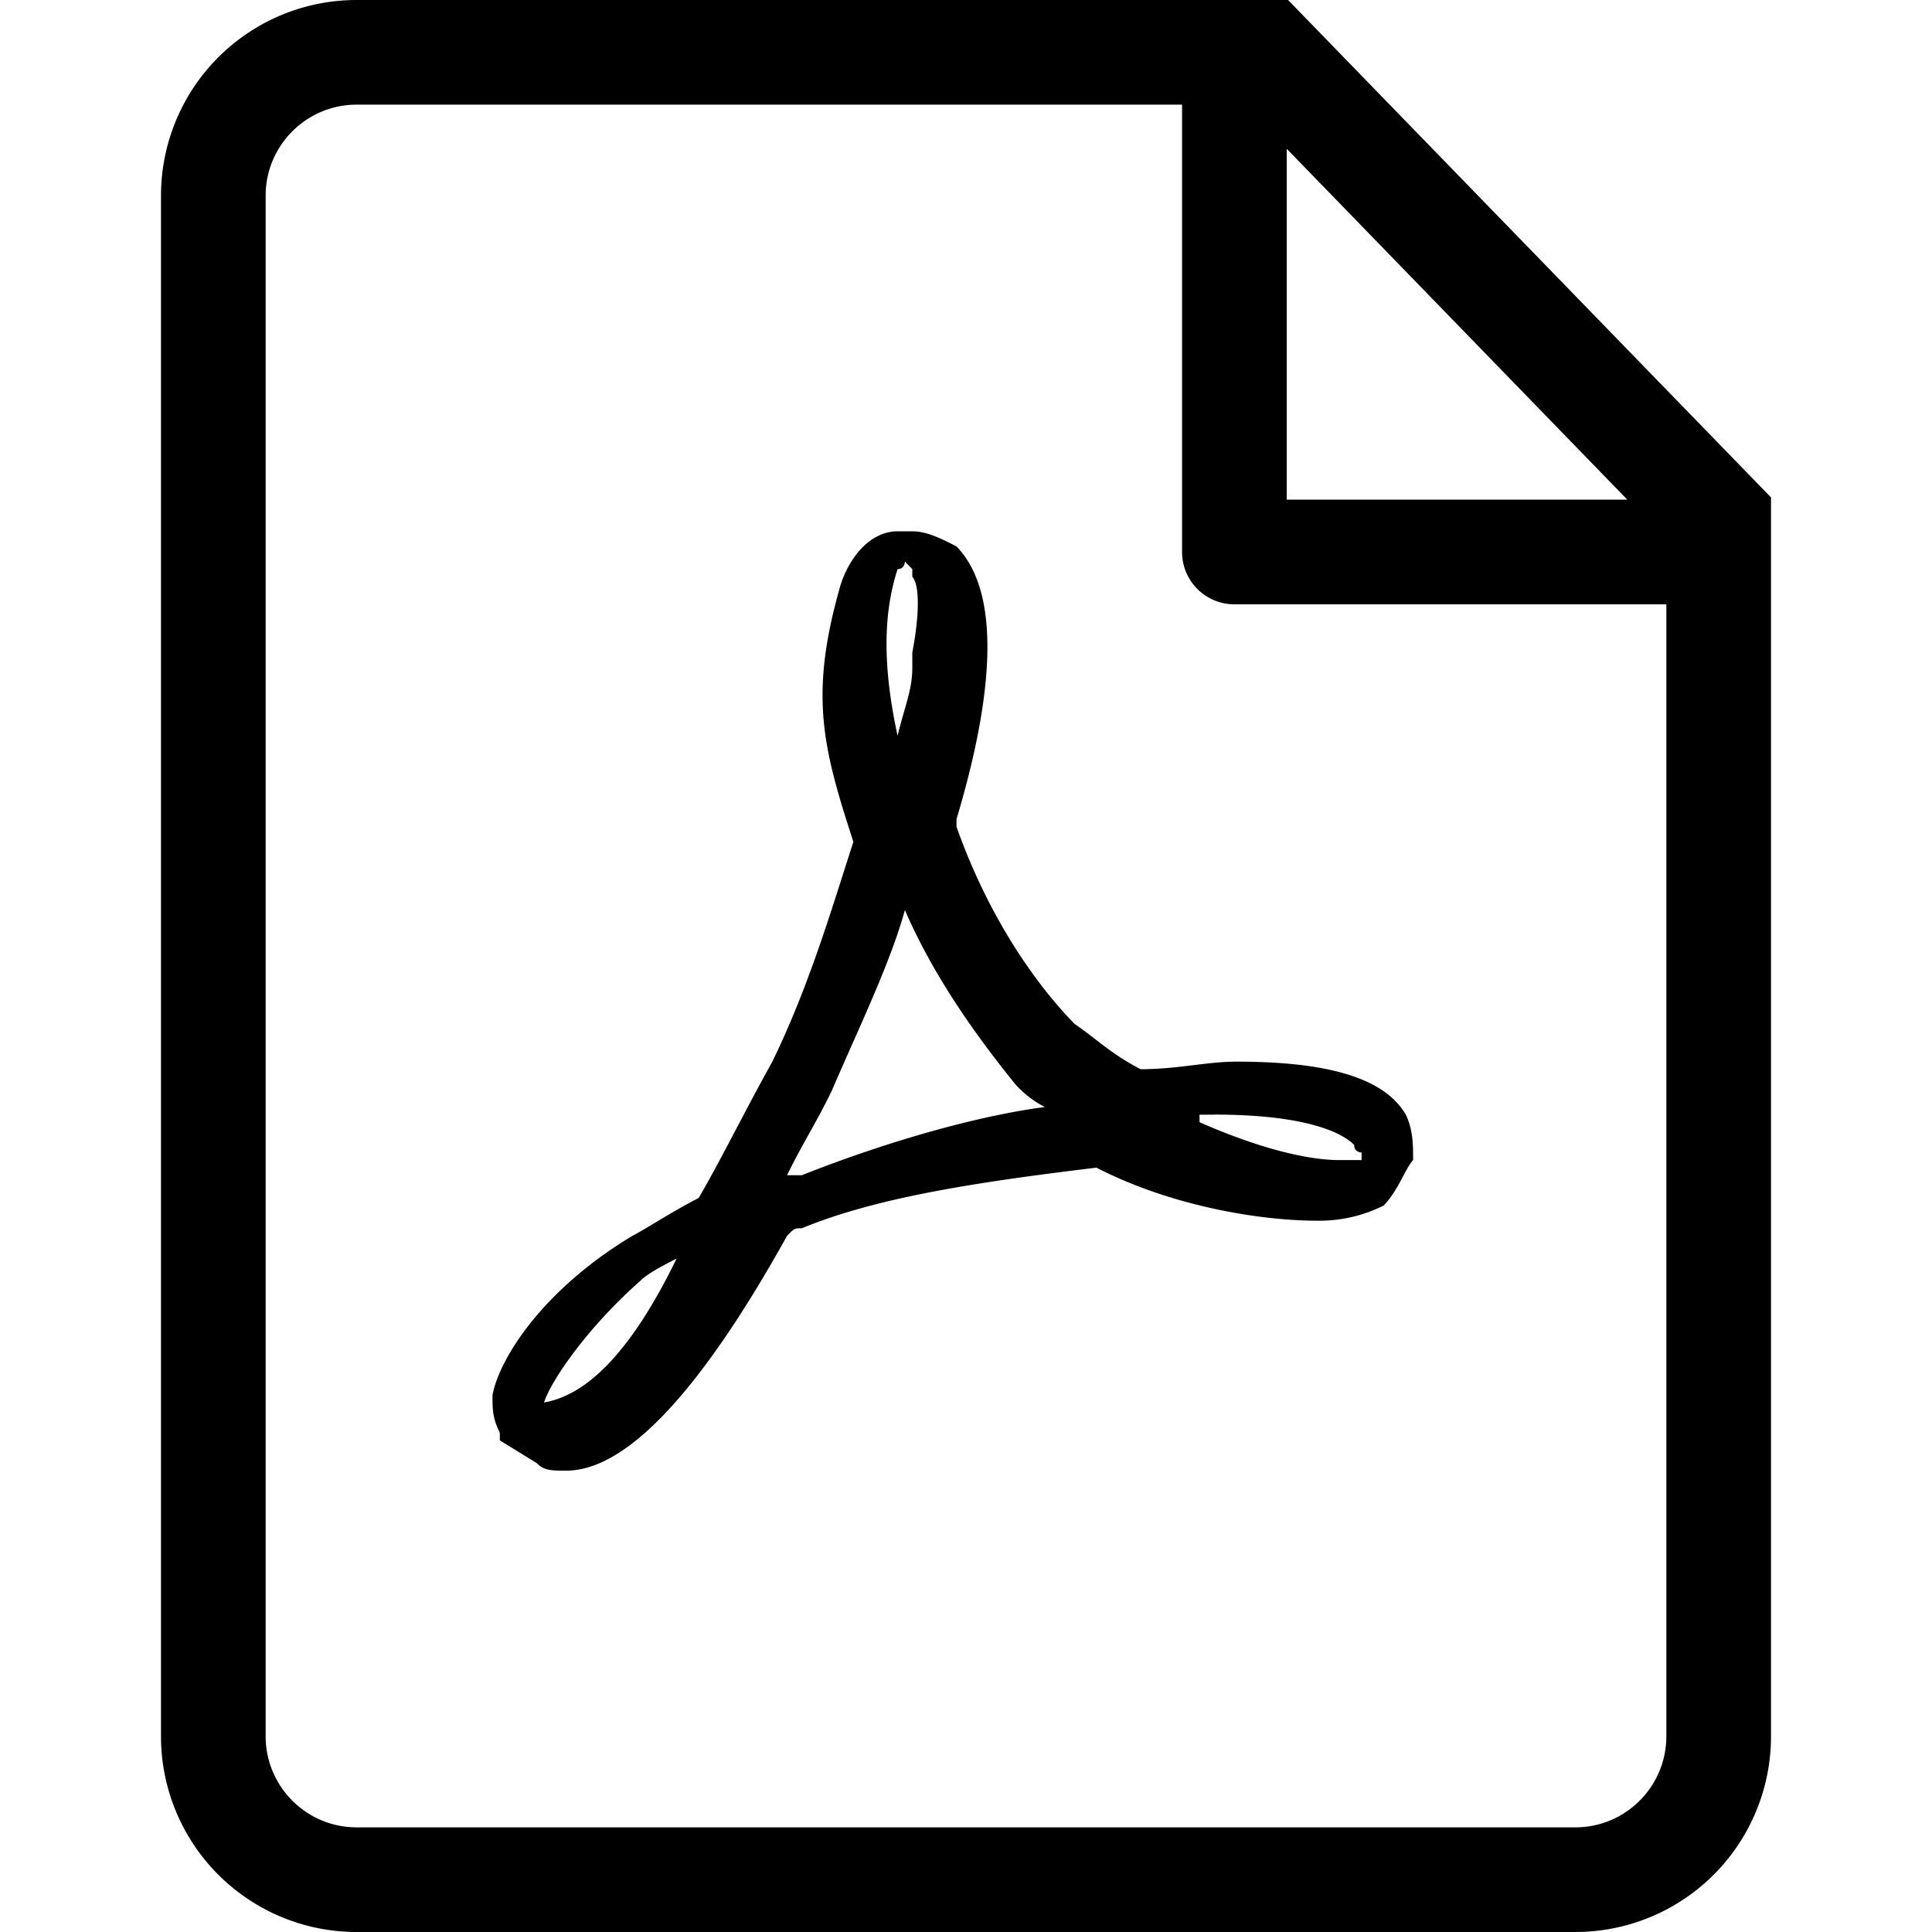 <svg xmlns="http://www.w3.org/2000/svg" width="24" height="24" viewBox="0 0 24 24" id="Vlt-icon-file-pdf"><g fill="#000" fill-rule="evenodd"><path d="M19.57 22.7H4.43c-.623 0-1.13-.507-1.13-1.131V2.43c0-.623.507-1.13 1.13-1.13h10.254v5.557c0 .359.291.65.65.65H20.7v14.062c0 .624-.507 1.131-1.13 1.131zM15.984 1.848l4.231 4.359h-4.231V1.848zM16.001 0H4.43A2.43 2.43 0 0 0 2 2.43v19.139A2.43 2.43 0 0 0 4.43 24h15.14A2.43 2.43 0 0 0 22 21.569V6.179L16.001 0z"/><path d="M16.365 15.164c-.732 0-1.83-.188-2.745-.659-1.555.188-2.745.377-3.66.753-.091 0-.091 0-.183.094-1.098 1.976-2.012 2.917-2.744 2.917-.183 0-.275 0-.366-.094l-.458-.282v-.094c-.091-.188-.091-.282-.091-.47.091-.471.64-1.318 1.738-1.977.183-.094.458-.282.823-.47.275-.471.55-1.036.915-1.694.458-.941.732-1.883 1.007-2.73-.366-1.129-.55-1.788-.183-3.105.091-.377.366-.753.732-.753h.183c.183 0 .366.094.549.188.64.659.366 2.165 0 3.388v.094c.366 1.035.915 1.882 1.464 2.447.274.188.457.376.823.565.458 0 .824-.094 1.19-.094 1.098 0 1.83.188 2.104.658.091.189.091.377.091.565-.091.094-.183.376-.366.565a1.785 1.785 0 0 1-.823.188zm-5.032-6.87v-.188c.091-.47.091-.847 0-.941V7.07l-.092-.095s0 .095-.091.095c-.183.564-.183 1.223 0 2.07.091-.377.183-.565.183-.847zm-3.385 7.623c-.64.564-1.098 1.223-1.19 1.505.55-.094 1.098-.658 1.647-1.788-.183.095-.366.189-.457.283zm7.136-2.07h-.183v.093c.64.283 1.281.471 1.739.471h.274v-.094s-.092 0-.092-.094c-.091-.094-.457-.377-1.738-.377zm-4.758-.283c-.183.376-.366.659-.549 1.035h.183c1.19-.47 2.288-.753 3.02-.847a1.267 1.267 0 0 1-.366-.282c-.458-.565-1.007-1.318-1.373-2.165-.183.66-.549 1.412-.915 2.259z"/></g></svg>